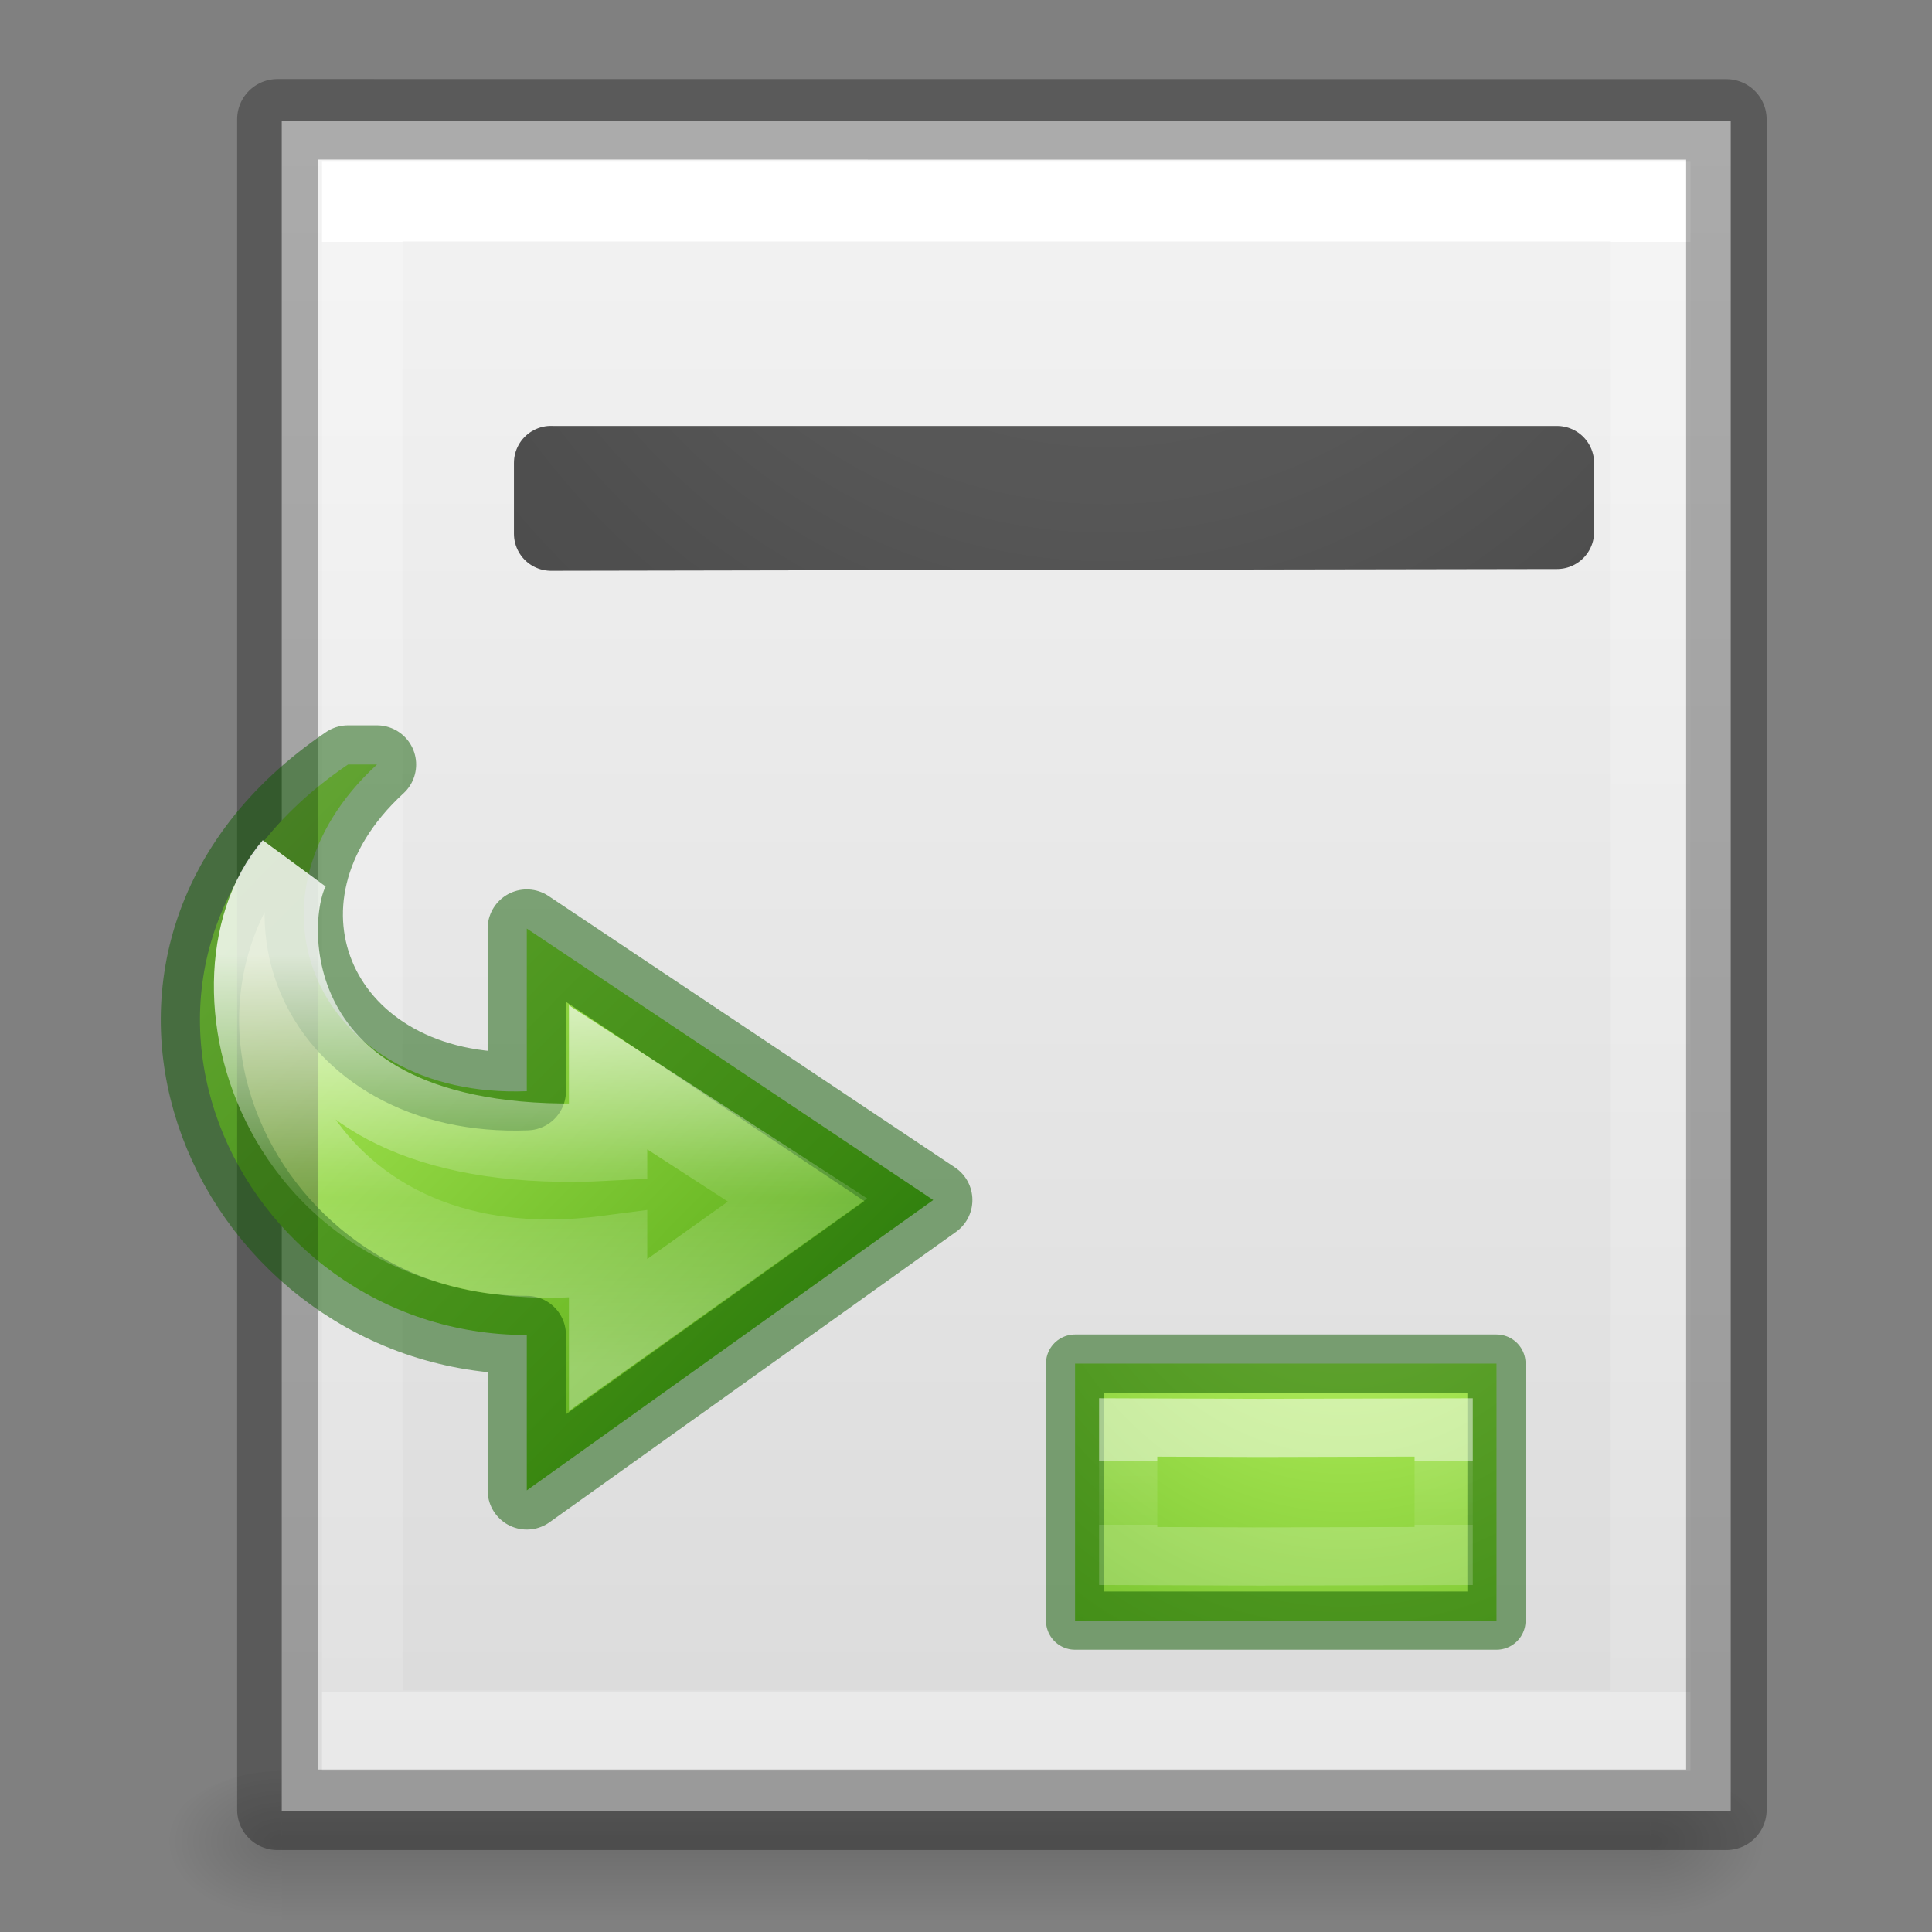<?xml version="1.0" encoding="UTF-8" standalone="no"?>
<svg
   xmlns:dc="http://purl.org/dc/elements/1.1/"
   xmlns:cc="http://creativecommons.org/ns#"
   xmlns:rdf="http://www.w3.org/1999/02/22-rdf-syntax-ns#"
   xmlns:svg="http://www.w3.org/2000/svg"
   xmlns="http://www.w3.org/2000/svg"
   xmlns:xlink="http://www.w3.org/1999/xlink"
   xmlns:sodipodi="http://sodipodi.sourceforge.net/DTD/sodipodi-0.dtd"
   xmlns:inkscape="http://www.inkscape.org/namespaces/inkscape"
   viewBox="0 0 24 24"
   id="svg2"
   version="1.1"
   inkscape:version="0.91 r13725"
   sodipodi:docname="lc_insertreferencefield.svg">
  <rect x="0" y="0" width="24" height="24" fill="#808080" stroke="none"/>
  <defs
     id="defs10">
    <linearGradient
       gradientTransform="matrix(0.035,0,0,0.008,-0.725,18.981)"
       gradientUnits="userSpaceOnUse"
       xlink:href="#linearGradient5048"
       id="linearGradient3027"
       y2="609.505"
       x2="302.857"
       y1="366.648"
       x1="302.857" />
    <linearGradient
       id="linearGradient5048">
      <stop
         id="stop5050"
         style="stop-color:#000000;stop-opacity:0"
         offset="0" />
      <stop
         id="stop5056"
         style="stop-color:#000000;stop-opacity:1"
         offset="0.5" />
      <stop
         id="stop5052"
         style="stop-color:#000000;stop-opacity:0"
         offset="1" />
    </linearGradient>
    <radialGradient
       gradientTransform="matrix(-0.012,0,0,0.008,10.761,18.981)"
       gradientUnits="userSpaceOnUse"
       xlink:href="#linearGradient5060"
       id="radialGradient3024"
       fy="486.648"
       fx="605.714"
       r="117.143"
       cy="486.648"
       cx="605.714" />
    <linearGradient
       id="linearGradient5060">
      <stop
         id="stop5062"
         style="stop-color:#000000;stop-opacity:1"
         offset="0" />
      <stop
         id="stop5064"
         style="stop-color:#000000;stop-opacity:0"
         offset="1" />
    </linearGradient>
    <radialGradient
       gradientTransform="matrix(0.012,0,0,0.008,13.239,18.981)"
       gradientUnits="userSpaceOnUse"
       xlink:href="#linearGradient5060"
       id="radialGradient3021"
       fy="486.648"
       fx="605.714"
       r="117.143"
       cy="486.648"
       cx="605.714" />
    <linearGradient
       gradientTransform="matrix(0.486,0,0,0.456,0.343,0.349)"
       gradientUnits="userSpaceOnUse"
       xlink:href="#linearGradient3600-4"
       id="linearGradient3016"
       y2="47.013"
       x2="25.132"
       y1="0.985"
       x1="25.132" />
    <linearGradient
       id="linearGradient3600-4">
      <stop
         id="stop3602-7"
         style="stop-color:#f4f4f4;stop-opacity:1"
         offset="0" />
      <stop
         id="stop3604-6"
         style="stop-color:#dbdbdb;stop-opacity:1"
         offset="1" />
    </linearGradient>
    <linearGradient
       gradientTransform="matrix(0.405,0,0,0.514,2.27,-0.324)"
       gradientUnits="userSpaceOnUse"
       xlink:href="#linearGradient3977-2"
       id="linearGradient3013"
       y2="41.526"
       x2="24"
       y1="6.474"
       x1="24" />
    <linearGradient
       id="linearGradient3977-2">
      <stop
         offset="0"
         style="stop-color:#ffffff;stop-opacity:1"
         id="stop3979-9" />
      <stop
         offset="0"
         style="stop-color:#ffffff;stop-opacity:0.235"
         id="stop3981-1" />
      <stop
         offset="1"
         style="stop-color:#ffffff;stop-opacity:0.157"
         id="stop3983-2" />
      <stop
         offset="1"
         style="stop-color:#ffffff;stop-opacity:0.392"
         id="stop3985-7" />
    </linearGradient>
    <linearGradient
       id="linearGradient3242-7-3-8-0-4-58-06">
      <stop
         id="stop3244-5-8-5-6-4-3-8"
         style="stop-color:#cdf87e;stop-opacity:1"
         offset="0" />
      <stop
         id="stop3246-9-5-1-5-3-0-7"
         style="stop-color:#a2e34f;stop-opacity:1"
         offset="0.262" />
      <stop
         id="stop3248-7-2-0-7-5-35-9"
         style="stop-color:#68b723;stop-opacity:1"
         offset="0.661" />
      <stop
         id="stop3250-8-2-8-5-6-40-4"
         style="stop-color:#1d7e0d;stop-opacity:1"
         offset="1" />
    </linearGradient>
    <linearGradient
       gradientTransform="matrix(0.185,0,0,0.224,12.494,13.359)"
       gradientUnits="userSpaceOnUse"
       xlink:href="#linearGradient4333"
       id="linearGradient3030-1"
       y2="24.912"
       x2="24.139"
       y1="21.342"
       x1="24.139" />
    <linearGradient
       id="linearGradient4333">
      <stop
         id="stop4335"
         style="stop-color:#ffffff;stop-opacity:1"
         offset="0" />
      <stop
         id="stop4337"
         style="stop-color:#ffffff;stop-opacity:0.235"
         offset="0" />
      <stop
         id="stop4339"
         style="stop-color:#ffffff;stop-opacity:0.157"
         offset="1" />
      <stop
         id="stop4341"
         style="stop-color:#ffffff;stop-opacity:0.392"
         offset="1" />
    </linearGradient>
    <linearGradient
       inkscape:collect="always"
       xlink:href="#linearGradient4087"
       id="linearGradient4130"
       gradientUnits="userSpaceOnUse"
       gradientTransform="matrix(0,0.309,0.331,0,0.503,5.432)"
       x1="20.797"
       y1="20.649"
       x2="37.474"
       y2="20.649" />
    <linearGradient
       id="linearGradient4087">
      <stop
         id="stop4089"
         style="stop-color:#ffffff;stop-opacity:1;"
         offset="0" />
      <stop
         offset="0.512"
         style="stop-color:#ffffff;stop-opacity:0.235;"
         id="stop4091" />
      <stop
         id="stop4093"
         style="stop-color:#ffffff;stop-opacity:0.157;"
         offset="0.585" />
      <stop
         id="stop4095"
         style="stop-color:#ffffff;stop-opacity:0.392;"
         offset="1" />
    </linearGradient>
    <radialGradient
       inkscape:collect="always"
       xlink:href="#linearGradient2867-449-88-871-390-598-476-591-434-148-57-177-641-289-620-227-114-444-680-744-4-1"
       id="radialGradient4302"
       cx="-1.474"
       cy="-42.064"
       fx="-1.474"
       fy="-42.064"
       r="10"
       gradientTransform="matrix(-1.884,1.7021377e-7,-9.7220421e-8,-1.921,10.974,-80.814)"
       gradientUnits="userSpaceOnUse" />
    <linearGradient
       id="linearGradient2867-449-88-871-390-598-476-591-434-148-57-177-641-289-620-227-114-444-680-744-4-1">
      <stop
         offset="0"
         style="stop-color:#737373;stop-opacity:1"
         id="stop5430-5-0" />
      <stop
         offset="0.262"
         style="stop-color:#636363;stop-opacity:1"
         id="stop5432-2-0" />
      <stop
         offset="0.705"
         style="stop-color:#4b4b4b;stop-opacity:1"
         id="stop5434-9-6" />
      <stop
         offset="1"
         style="stop-color:#3f3f3f;stop-opacity:1"
         id="stop5436-2-7" />
    </linearGradient>
    <radialGradient
       inkscape:collect="always"
       xlink:href="#linearGradient2867-449-88-871-390-598-476-591-434-148-57-177-641-289-620-227-114-444-680-744-4-1"
       id="radialGradient4302-6"
       cx="-1.474"
       cy="-42.064"
       fx="-1.474"
       fy="-42.064"
       r="10"
       gradientTransform="matrix(-0.608,1.7702786e-7,-3.1362263e-8,-1.998,35.832,-72.445)"
       gradientUnits="userSpaceOnUse" />
    <radialGradient
       gradientTransform="matrix(0,0.419,-0.375,0,34.781,-13.102)"
       gradientUnits="userSpaceOnUse"
       xlink:href="#linearGradient3242-7-3-8-0-4-58-06"
       id="radialGradient3900-3-3-9"
       fy="48.216"
       fx="65.297"
       r="31"
       cy="48.216"
       cx="65.297" />
    <linearGradient
       inkscape:collect="always"
       xlink:href="#linearGradient3242-7-3-8-0-4-58-06"
       id="linearGradient4313"
       x1="1.696"
       y1="10.114"
       x2="12.356"
       y2="20.614"
       gradientUnits="userSpaceOnUse"
       gradientTransform="translate(0,-0.99)" />
  </defs>
  <sodipodi:namedview
     pagecolor="#ffffff"
     bordercolor="#666666"
     borderopacity="1"
     objecttolerance="10"
     gridtolerance="10"
     guidetolerance="10"
     inkscape:pageopacity="0"
     inkscape:pageshadow="2"
     inkscape:window-width="2560"
     inkscape:window-height="1377"
     id="namedview8"
     showgrid="false"
     inkscape:zoom="39.333334"
     inkscape:cx="7.586448"
     inkscape:cy="9.8871779"
     inkscape:window-x="0"
     inkscape:window-y="34"
     inkscape:window-maximized="1"
     inkscape:current-layer="svg2" />
  <rect
     style="display:inline;overflow:visible;visibility:visible;opacity:0.15;fill:url(#linearGradient3027);fill-opacity:1;fill-rule:nonzero;stroke:none;stroke-width:1;marker:none"
     id="rect2879-0"
     y="22"
     x="3.5"
     height="2"
     width="17" />
  <path
     inkscape:connector-curvature="0"
     style="display:inline;overflow:visible;visibility:visible;opacity:0.15;fill:url(#radialGradient3024);fill-opacity:1;fill-rule:nonzero;stroke:none;stroke-width:1;marker:none"
     id="path2881-9"
     d="m 3.5,22 c 0,0 0,2 0,2 C 2.88,24.004 2,23.552 2,23 2,22.448 2.692,22 3.5,22 Z" />
  <path
     inkscape:connector-curvature="0"
     style="display:inline;overflow:visible;visibility:visible;opacity:0.15;fill:url(#radialGradient3021);fill-opacity:1;fill-rule:nonzero;stroke:none;stroke-width:1;marker:none"
     id="path2883-3"
     d="m 20.5,22 c 0,0 0,2 0,2 0.62,0.004 1.5,-0.448 1.5,-1 0,-0.552 -0.692,-1 -1.5,-1 z" />
  <path
     inkscape:connector-curvature="0"
     style="display:inline;fill:url(#linearGradient3016);fill-opacity:1;stroke:none"
     id="path4160-3-6"
     d="m 3.5,1.5 c 3.896,0 18,0.001 18,0.001 l 2.1e-5,20.999 -18,0 0,-21 z"
     sodipodi:nodetypes="cccccc" />
  <path
     inkscape:connector-curvature="0"
     style="fill:none;stroke:url(#linearGradient3013);stroke-width:1;stroke-linecap:round;stroke-linejoin:miter;stroke-miterlimit:4;stroke-dasharray:none;stroke-dashoffset:0;stroke-opacity:1"
     id="rect6741-1-0"
     d="m 20.5,21.5 -16,0 0,-19 16,0 z"
     sodipodi:nodetypes="ccccc" />
  <path
     inkscape:connector-curvature="0"
     style="display:block;overflow:visible;visibility:visible;opacity:1;fill:url(#linearGradient4313);fill-opacity:1;fill-rule:nonzero;stroke:none;stroke-width:0.973;stroke-linecap:butt;stroke-linejoin:round;stroke-miterlimit:7;stroke-dasharray:none;stroke-dashoffset:0;stroke-opacity:1;marker:none"
     d="M 4.323,9.497 C 0.737,11.925 2.891,16.584 6.544,16.584 l 0,1.93 5.049,-3.607 -5.049,-3.372 0,2.02 C 3.967,13.654 2.84,11.191 4.683,9.497 Z"
     id="path3503-6"
     sodipodi:nodetypes="cccccccc" />
  <path
     style="display:inline;opacity:0.3;fill:none;stroke:#000000;stroke-width:1;stroke-linecap:butt;stroke-linejoin:round;stroke-miterlimit:4;stroke-dasharray:none;stroke-dashoffset:0;stroke-opacity:1"
     id="path4160-3-1"
     d="m 3.446,1.482 c 3.896,0 18,0.001 18,0.001 l 2.1e-5,20.999 -18,0 0,-21 z"
     inkscape:connector-curvature="0"
     sodipodi:nodetypes="cccccc" />
  <path
     inkscape:connector-curvature="0"
     style="display:block;overflow:visible;visibility:visible;opacity:0.5;fill:none;fill-opacity:1;fill-rule:nonzero;stroke:#0f5a00;stroke-width:0.973;stroke-linecap:butt;stroke-linejoin:round;stroke-miterlimit:7;stroke-dasharray:none;stroke-dashoffset:0;stroke-opacity:1;marker:none"
     d="M 4.323,9.497 C 0.737,11.925 2.891,16.584 6.544,16.584 l 0,1.93 5.049,-3.607 -5.049,-3.372 0,2.02 C 3.967,13.654 2.84,11.191 4.683,9.497 Z"
     id="path3503"
     sodipodi:nodetypes="cccccccc" />
  <path
     inkscape:connector-curvature="0"
     sodipodi:nodetypes="ccccccc"
     id="path3505"
     d="m 3.634,10.753 c -1.265,1.485 -0.126,5.363 3.92,4.832 l 0,0.999 2.353,-1.677 -2.353,-1.524 0,0.799 C 3.114,14.42 3.256,11.353 3.634,10.753 Z"
     style="display:block;overflow:visible;visibility:visible;opacity:0.815;fill:none;stroke:url(#linearGradient4130);stroke-width:0.973;stroke-linecap:butt;stroke-linejoin:miter;stroke-miterlimit:7;stroke-dasharray:none;stroke-dashoffset:0;stroke-opacity:1;marker:none" />
  <path
     style="font-style:normal;font-variant:normal;font-weight:bold;font-stretch:normal;font-size:54.869px;line-height:125%;font-family:'Bitstream Vera Sans';text-align:start;writing-mode:lr-tb;text-anchor:start;fill:none;fill-opacity:1;stroke:url(#radialGradient4302);stroke-width:0.921;stroke-linecap:round;stroke-linejoin:round;stroke-miterlimit:4;stroke-dasharray:none;stroke-opacity:1"
     d="m 6.845,5.751 0,0.877 0,0.002 c 4.166,-0.009 8.331,-0.014 12.497,-0.022 l 0,-0.856 -12.497,0 z"
     id="path4174"
     inkscape:connector-curvature="0" />
  <path
     inkscape:connector-curvature="0"
     id="path4326"
     d="m 6.845,5.751 0,0.877 0,0.002 c 4.166,-0.009 8.331,-0.014 12.497,-0.022 l 0,-0.856 -12.497,0 z"
     style="font-style:normal;font-variant:normal;font-weight:bold;font-stretch:normal;font-size:54.869px;line-height:125%;font-family:'Bitstream Vera Sans';text-align:start;writing-mode:lr-tb;text-anchor:start;opacity:0.1;fill:none;fill-opacity:1;stroke:#000000;stroke-width:0.921;stroke-linecap:round;stroke-linejoin:round;stroke-miterlimit:4;stroke-dasharray:none;stroke-opacity:1" />
  <path
     style="font-style:normal;font-variant:normal;font-weight:bold;font-stretch:normal;font-size:54.869px;line-height:125%;font-family:'Bitstream Vera Sans';text-align:start;writing-mode:lr-tb;text-anchor:start;fill:none;fill-opacity:1;stroke:url(#radialGradient4302-6);stroke-width:1;stroke-linecap:round;stroke-linejoin:round;stroke-miterlimit:4;stroke-dasharray:none;stroke-opacity:1"
     d="m 34.5,17.586 0,0.912 0,0.002 c 1.344,-0.009 2.688,-0.014 4.031,-0.023 l 0,-0.891 -4.031,0 z"
     id="path4174-6"
     inkscape:connector-curvature="0" />
  <path
     inkscape:connector-curvature="0"
     id="path4326-2"
     d="m 34.5,17.586 0,0.912 0,0.002 c 1.344,-0.009 2.688,-0.014 4.031,-0.023 l 0,-0.891 -4.031,0 z"
     style="font-style:normal;font-variant:normal;font-weight:bold;font-stretch:normal;font-size:54.869px;line-height:125%;font-family:'Bitstream Vera Sans';text-align:start;writing-mode:lr-tb;text-anchor:start;opacity:0.1;fill:none;fill-opacity:1;stroke:#000000;stroke-width:1;stroke-linecap:round;stroke-linejoin:round;stroke-miterlimit:4;stroke-dasharray:none;stroke-opacity:1" />
  <path
     sodipodi:nodetypes="ccccc"
     style="color:#000000;display:inline;overflow:visible;visibility:visible;fill:url(#radialGradient3900-3-3-9);fill-opacity:1;fill-rule:nonzero;stroke:none;stroke-width:0.985;marker:none;enable-background:accumulate"
     id="path2262"
     d="m 18.59,16.939 0,3.193 -5.235,0 0,-3.193 z"
     inkscape:connector-curvature="0" />
  <path
     sodipodi:nodetypes="ccccc"
     style="color:#000000;clip-rule:nonzero;display:inline;overflow:visible;visibility:visible;opacity:0.5;isolation:auto;mix-blend-mode:normal;color-interpolation:sRGB;color-interpolation-filters:linearRGB;solid-color:#000000;solid-opacity:1;fill:none;fill-opacity:1;fill-rule:nonzero;stroke:#0f5a00;stroke-width:0.723;stroke-linecap:round;stroke-linejoin:round;stroke-miterlimit:4;stroke-dasharray:none;stroke-dashoffset:0;stroke-opacity:1;marker:none;color-rendering:auto;image-rendering:auto;shape-rendering:auto;text-rendering:auto;enable-background:accumulate"
     id="path2262-2"
     d="m 18.59,16.939 0,3.193 -5.235,0 0,-3.193 z"
     inkscape:connector-curvature="0" />
  <path
     sodipodi:nodetypes="cccccccc"
     style="display:inline;opacity:0.5;fill:none;stroke:url(#linearGradient3030-1);stroke-width:0.723;stroke-linecap:butt;stroke-linejoin:miter;stroke-miterlimit:4;stroke-dasharray:none;stroke-opacity:1"
     id="path2272-2"
     d="m 15.648,17.738 2.286,-0.006 0,1.597 -2.286,0.006 m 0.005,7e-6 -1.638,-0.006 0,-1.597 1.638,0.006"
     inkscape:connector-curvature="0" />
</svg>
